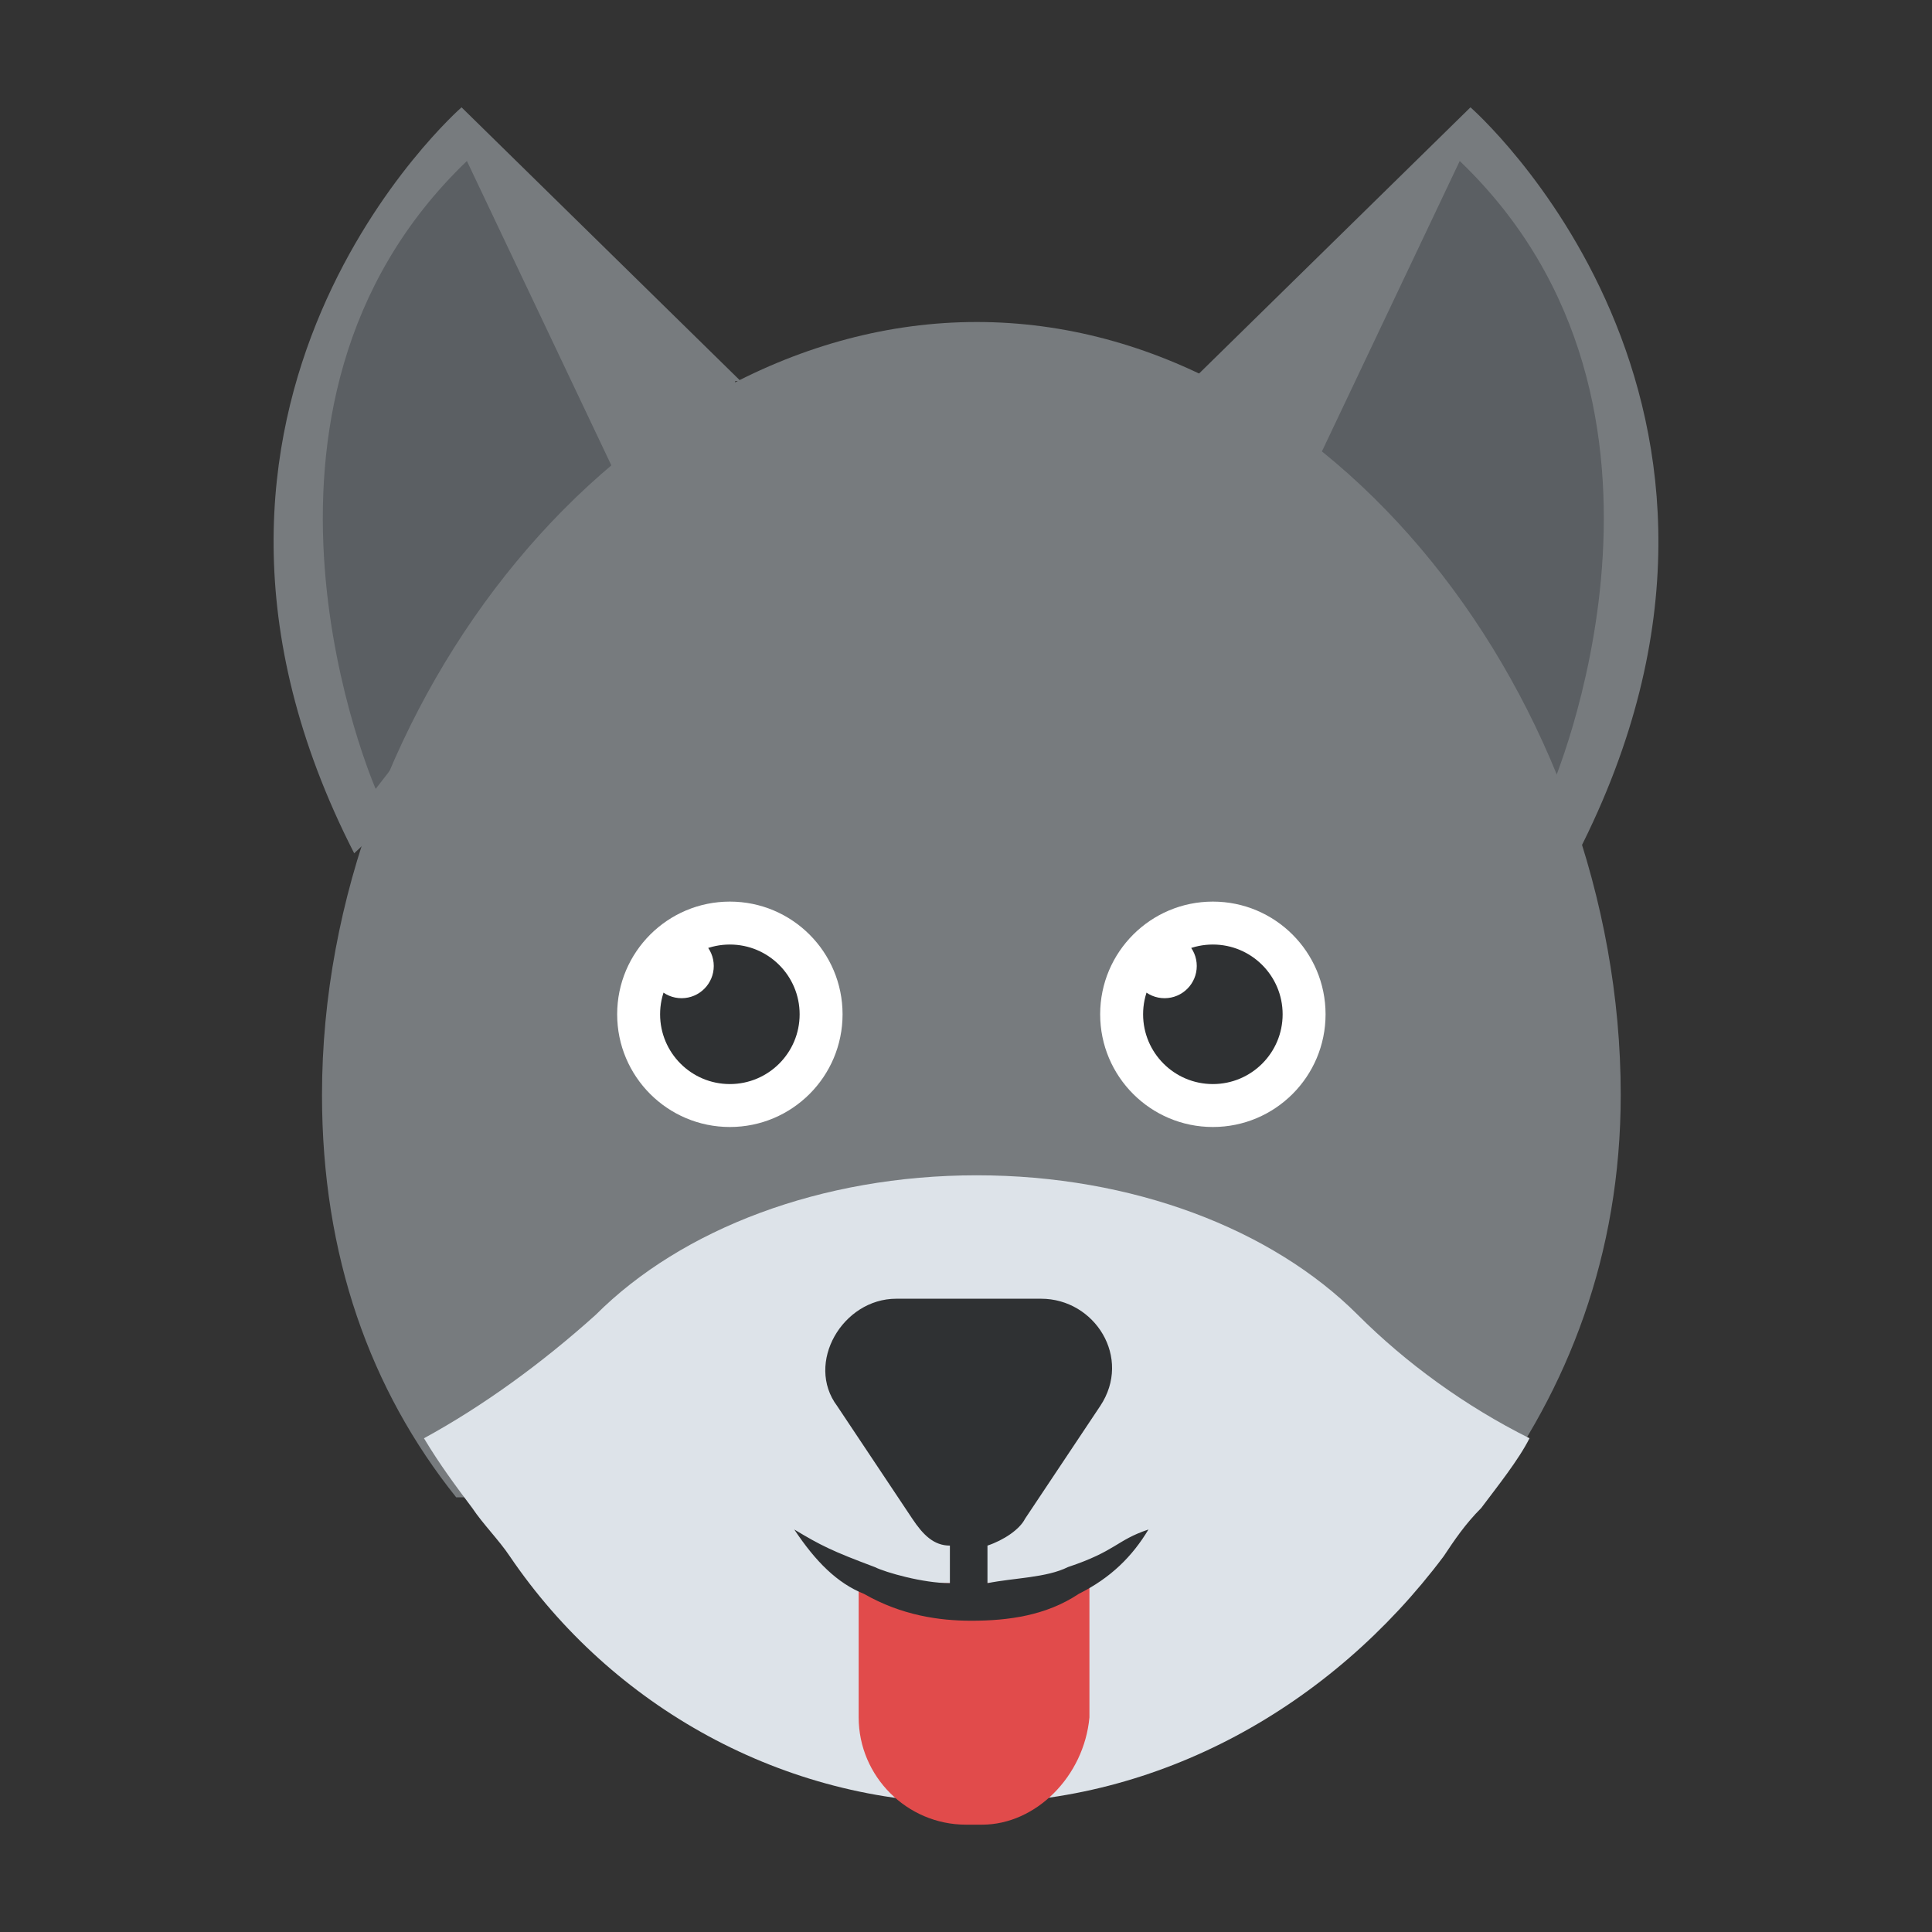<?xml version="1.0" encoding="utf-8"?>
<!-- Generator: Adobe Illustrator 18.0.0, SVG Export Plug-In . SVG Version: 6.00 Build 0)  -->
<!DOCTYPE svg PUBLIC "-//W3C//DTD SVG 1.1//EN" "http://www.w3.org/Graphics/SVG/1.1/DTD/svg11.dtd">
<svg version="1.1" id="Layer_1" xmlns="http://www.w3.org/2000/svg" xmlns:xlink="http://www.w3.org/1999/xlink" x="0px" y="0px"
	 viewBox="0 0 36 36" enable-background="new 0 0 36 36" xml:space="preserve">
<rect x="0" y="0" width="36" height="36" fill="#333333" stroke="none"/>
<g id="XMLID_1323_">
	<g id="XMLID_1337_">
		<g id="XMLID_1341_">
			<g id="XMLID_1343_">
				<g>
					<path fill="#777B7E" d="M22.2,7.1L27.4,2c0,0,6.3,5.5,2,13.9l-7.1-6.7V7.1z"/>
				</g>
			</g>
			<g id="XMLID_1342_">
				<g>
					<path fill="#5B5F63" d="M27.2,3l-2.8,5.9l4.5,5.8C28.9,14.7,32,7.6,27.2,3z"/>
				</g>
			</g>
		</g>
		<g id="XMLID_1338_">
			<g id="XMLID_1340_">
				<g>
					<path fill="#777B7E" d="M13.8,7.1L8.6,2c0,0-6.3,5.5-2,13.9l7.1-6.7V7.1z"/>
				</g>
			</g>
			<g id="XMLID_1339_">
				<g>
					<path fill="#5B5F63" d="M8.7,3l2.8,5.9L7,14.7C7,14.7,3.9,7.6,8.7,3z"/>
				</g>
			</g>
		</g>
	</g>
	<g>
		<g>
			<path fill="#777B7E" d="M27.7,27.9c1.5-2,2.5-4.5,2.5-7.5c0-7.3-5.4-14.4-12-14.4S6,13.1,6,20.4c0,3,0.9,5.5,2.5,7.5H27.7z"/>
		</g>
	</g>
	<g>
		<g>
			<path fill="#DDE3E9" d="M18.1,33.6L18.1,33.6c3.5,0,6.7-1.8,8.8-4.6c0.2-0.3,0.4-0.6,0.7-0.9c0.3-0.4,0.7-0.9,0.9-1.3
				c-1.2-0.6-2.3-1.4-3.2-2.3c-1.6-1.6-4.2-2.6-7.1-2.6s-5.5,1-7.1,2.6c-1,0.9-2.1,1.7-3.2,2.3c0.3,0.5,0.6,0.9,0.9,1.3
				c0.2,0.3,0.5,0.6,0.7,0.9C11.4,31.8,14.6,33.6,18.1,33.6z"/>
		</g>
	</g>
	<g id="XMLID_1326_">
		<g id="XMLID_1331_">
			<g id="XMLID_1334_">
				<g>
					<circle fill="#FFFFFF" cx="13.6" cy="18.9" r="2.1"/>
				</g>
			</g>
			<g id="XMLID_1333_">
				<g>
					<circle fill="#2F3133" cx="13.6" cy="18.9" r="1.3"/>
				</g>
			</g>
			<g id="XMLID_1332_">
				<g>
					<circle fill="#FFFFFF" cx="12.7" cy="18" r="0.6"/>
				</g>
			</g>
		</g>
		<g id="XMLID_1327_">
			<g id="XMLID_1330_">
				<g>
					<circle fill="#FFFFFF" cx="22.6" cy="18.9" r="2.1"/>
				</g>
			</g>
			<g id="XMLID_1329_">
				<g>
					<circle fill="#2F3133" cx="22.6" cy="18.9" r="1.3"/>
				</g>
			</g>
			<g id="XMLID_1328_">
				<g>
					<circle fill="#FFFFFF" cx="21.7" cy="18" r="0.6"/>
				</g>
			</g>
		</g>
	</g>
	<g id="XMLID_1325_">
		<g>
			<path fill="#E14B4B" d="M18.3,34h-0.3c-1.1,0-2-0.9-2-2v-2.5h4.3V32C20.2,33.1,19.3,34,18.3,34z"/>
		</g>
	</g>
	<g id="XMLID_1324_">
		<g>
			<path fill="#2F3133" d="M19.9,29.2c-0.4,0.2-1,0.2-1.5,0.3v-0.7c0.3-0.1,0.6-0.3,0.7-0.5l1.4-2.1c0.6-0.9-0.1-2-1.1-2h-2.7
				c-1,0-1.7,1.2-1.1,2l1.4,2.1c0.2,0.3,0.4,0.5,0.7,0.5v0.7c-0.5,0-1.2-0.2-1.4-0.3c-0.8-0.3-1-0.4-1.5-0.7c0.4,0.6,0.8,1,1.3,1.2
				c0.7,0.4,1.4,0.5,2,0.5c0.7,0,1.4-0.1,2-0.5c0.6-0.3,1-0.7,1.3-1.2C20.8,28.7,20.8,28.9,19.9,29.2z"/>
		</g>
	</g>
</g>
</svg>
